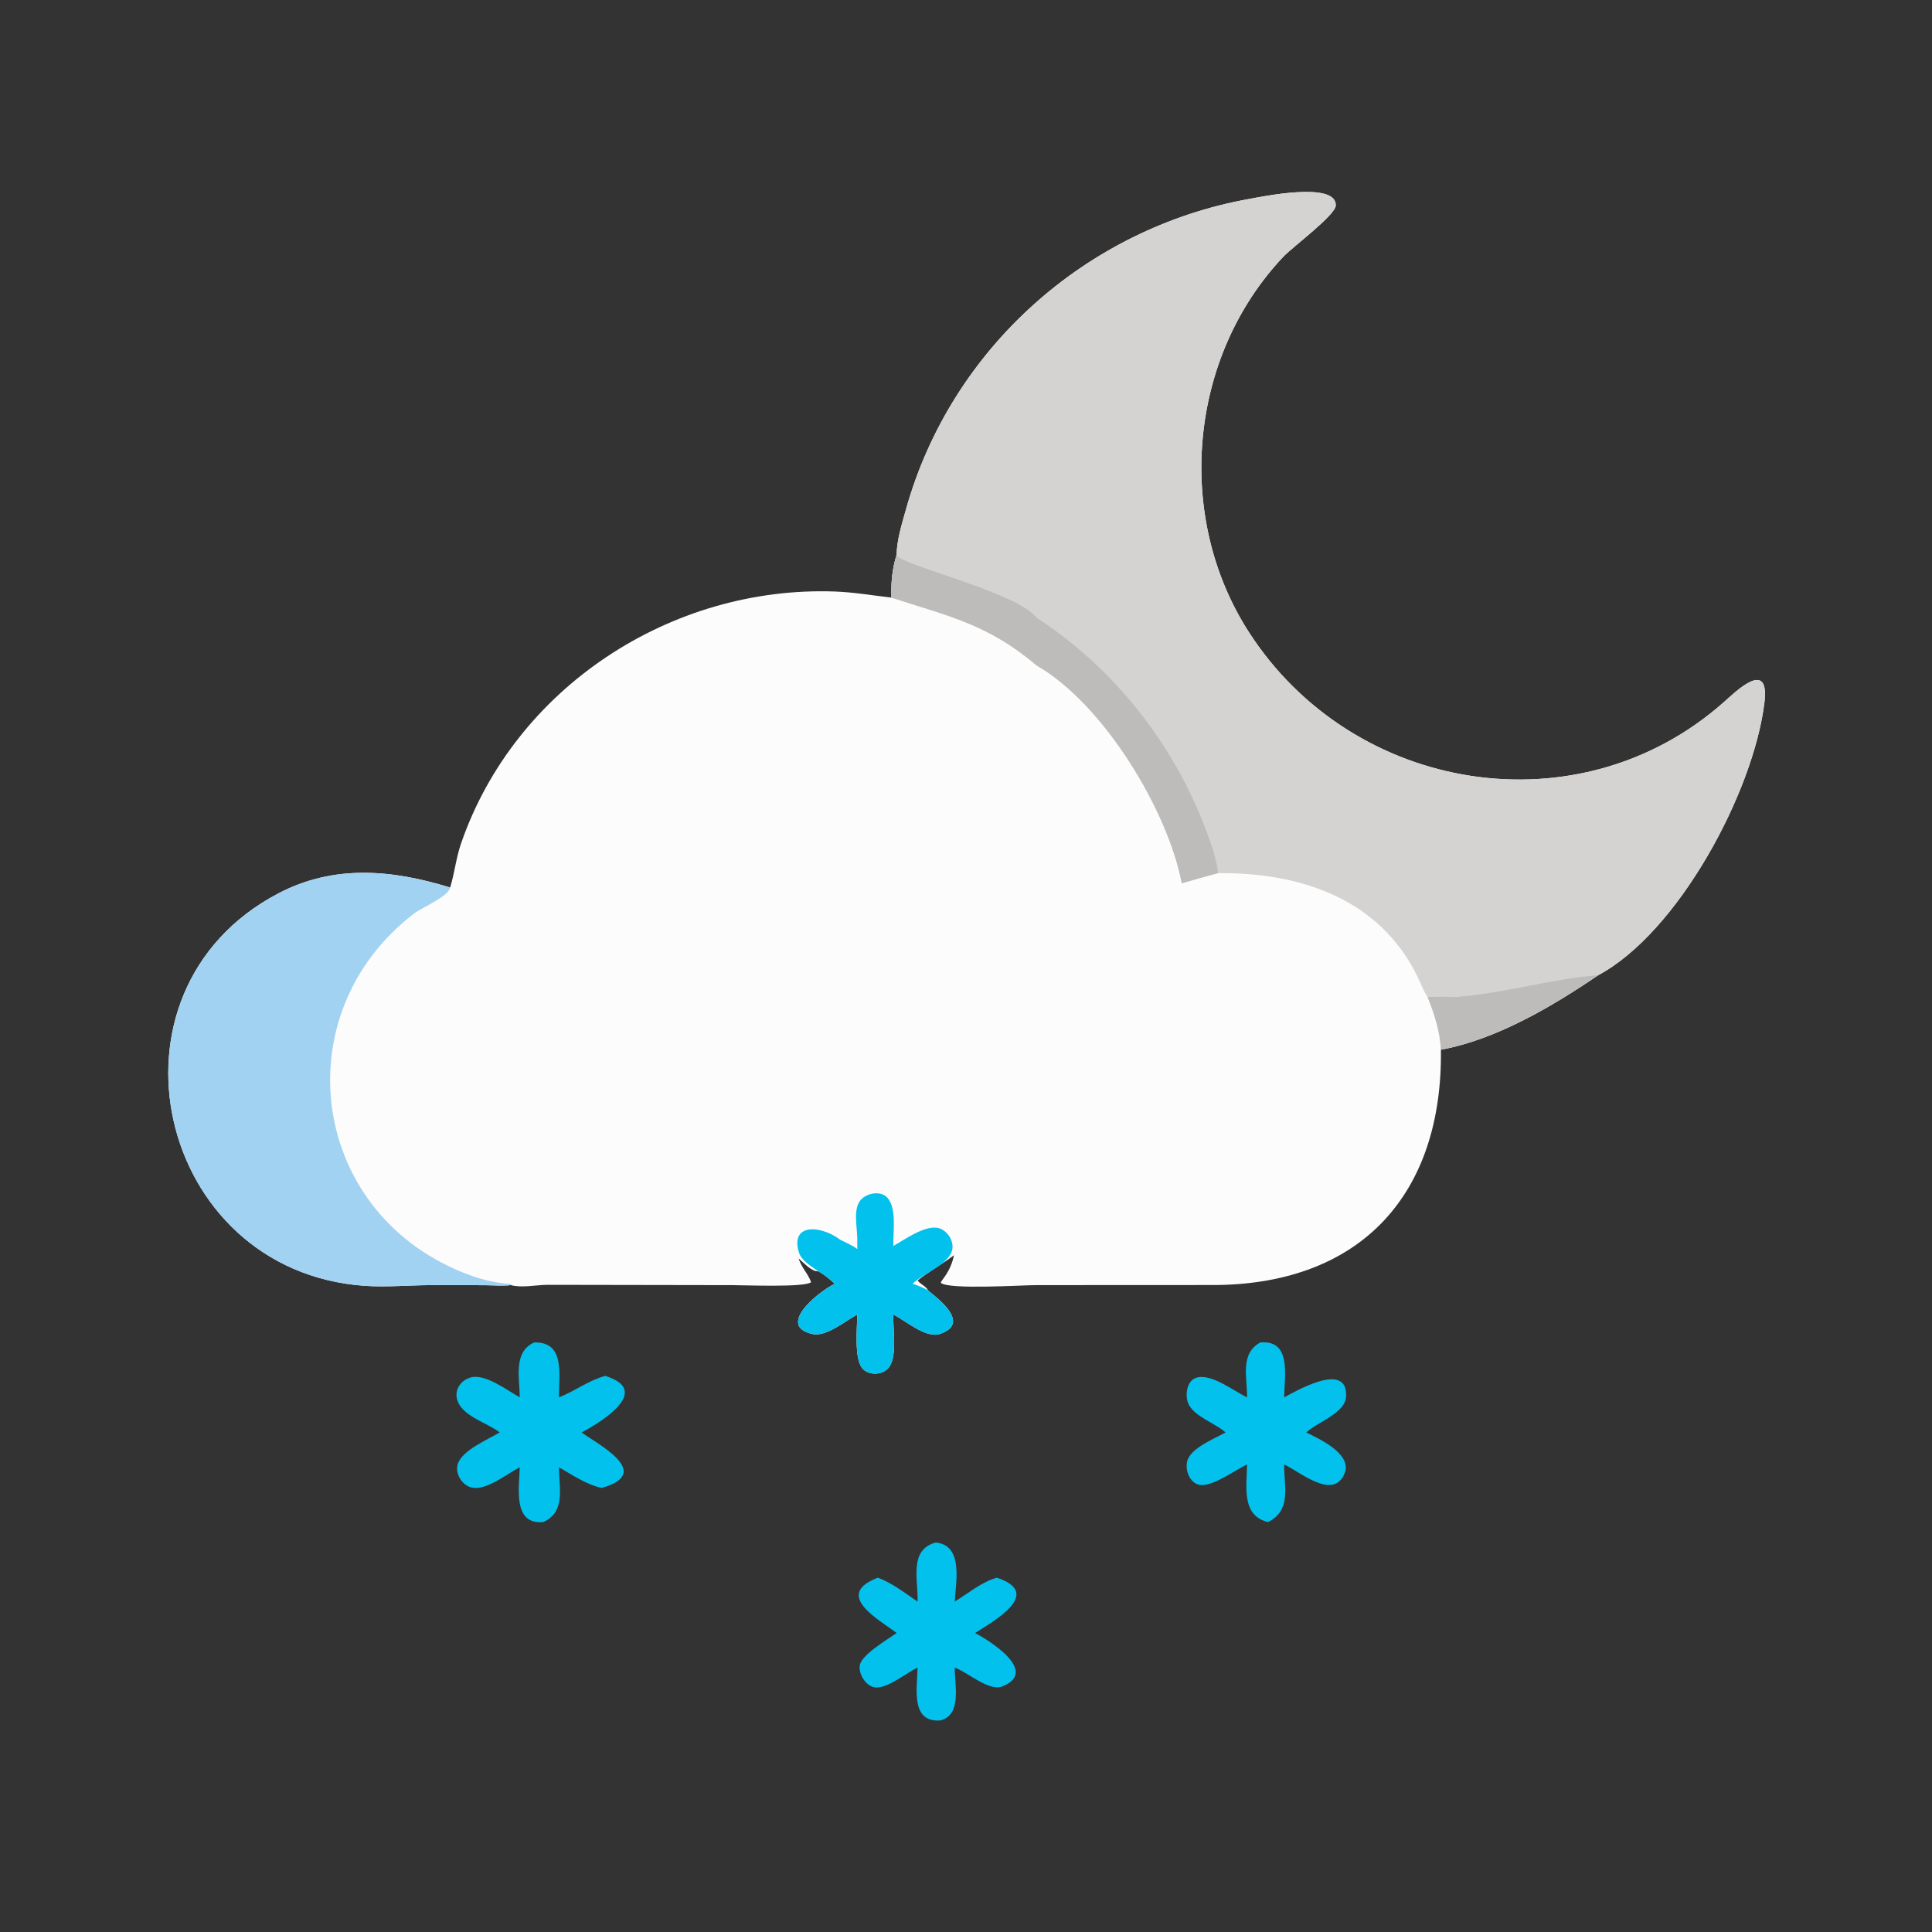 <?xml version="1.0" encoding="utf-8" ?>
<svg xmlns="http://www.w3.org/2000/svg" xmlns:xlink="http://www.w3.org/1999/xlink" width="1024" height="1024">
	<rect width="100%" height="100%" fill="#333333" stroke="none"/>
	<path fill="#FCFCFC" transform="scale(2 2)" d="M237.609 147.018C237.676 143.029 239.061 138.672 240.14 134.833C252.036 92.511 287.701 60.573 330.876 52.757C334.248 52.146 354.167 47.958 353.992 54.444C353.922 57.022 342.602 65.391 340.134 67.996C315.015 94.517 311.188 136.91 331.016 167.599C358.652 210.371 418.449 220.047 456.773 186.129C459.927 183.337 469.04 174.301 467.592 186.189C464.706 209.87 444.806 247.079 423.513 258.452C411.325 266.73 396.515 275.491 381.854 278.176C382.347 316.285 360.857 340.162 322.246 340.546L274.733 340.568C270.878 340.566 251.364 341.839 249.317 339.954C249.397 339.243 251.877 337.246 252.812 332.649C249.717 335.026 245.672 337.259 243.178 339.35C244.004 340.411 245.284 340.762 245.946 341.941C246.566 342.787 258.182 350.407 249.117 353.504C245.388 354.777 240.032 350 236.746 348.361C236.565 352.156 237.962 359.721 235.358 362.615C233.741 364.412 230.371 364.513 228.673 362.783C226.278 360.341 227.167 351.806 227.188 348.361C224.101 350.008 218.985 354.317 215.393 353.545C205.68 351.456 216.637 342.451 221.241 340.209C219.835 338.983 218.508 337.759 216.84 336.898C215.111 337.061 212.881 334.547 211.623 333.477C212.507 336.143 214.217 337.594 214.936 339.798C213.393 341.231 196.928 340.573 194.123 340.574L145.117 340.493C142.093 340.507 138.288 341.361 135.378 340.569C133.099 340.839 130.677 340.603 128.379 340.591L114.478 340.572C108.601 340.571 102.453 341.165 96.623 340.756C41.481 336.886 24.442 262.711 73.681 236.802C88.494 229.008 103.884 230.453 119.286 235.201C120.478 231.367 120.854 227.383 122.181 223.535C136.428 182.207 177.835 155.234 221.18 156.754C226.228 156.931 231.231 157.799 236.244 158.373C236.132 154.302 236.412 150.922 237.609 147.018Z"/>
	<path fill="#D4D3D1" transform="scale(2 2)" d="M237.609 147.018C237.676 143.029 239.061 138.672 240.14 134.833C252.036 92.511 287.701 60.573 330.876 52.757C334.248 52.146 354.167 47.958 353.992 54.444C353.922 57.022 342.602 65.391 340.134 67.996C315.015 94.517 311.188 136.91 331.016 167.599C358.652 210.371 418.449 220.047 456.773 186.129C459.927 183.337 469.04 174.301 467.592 186.189C464.706 209.87 444.806 247.079 423.513 258.452C411.325 266.73 396.515 275.491 381.854 278.176C381.645 273.407 380.094 268.611 378.325 264.218C377.195 262.577 376.417 260.35 375.523 258.546C365.389 238.108 344.474 231.167 322.789 231.4C319.568 232.225 316.377 233.164 313.181 234.081C309.522 214.746 292.392 186.441 274.721 176.367C261.772 165.333 251.074 163.217 236.244 158.373C236.132 154.302 236.412 150.922 237.609 147.018Z"/>
	<path fill="#BEBCBA" transform="scale(2 2)" d="M237.609 147.018C238.193 149.722 269.293 156.745 274.721 163.707C297.009 178.225 313.604 200.513 321.637 225.821C322.09 227.647 322.649 229.519 322.789 231.4C319.568 232.225 316.377 233.164 313.181 234.081C309.522 214.746 292.392 186.441 274.721 176.367C261.772 165.333 251.074 163.217 236.244 158.373C236.132 154.302 236.412 150.922 237.609 147.018Z"/>
	<path fill="#BEBCBA" transform="scale(2 2)" d="M385.821 264.218C398.825 263.234 411.767 259.262 423.513 258.452C411.325 266.73 396.515 275.491 381.854 278.176C381.645 273.407 380.094 268.611 378.325 264.218C380.854 264.143 383.287 264.098 385.821 264.218Z"/>
	<path fill="#A2D2F2" transform="scale(2 2)" d="M135.378 340.569C133.099 340.839 130.677 340.603 128.379 340.591L114.478 340.572C108.601 340.571 102.453 341.165 96.623 340.756C41.481 336.886 24.442 262.711 73.681 236.802C88.494 229.008 103.884 230.453 119.286 235.201C119.006 237.495 111.719 240.569 109.772 242.06C74.622 268.978 82.147 322.535 124.662 337.981C128.143 339.246 131.743 340.059 135.417 340.285L135.45 340.484L135.378 340.569Z"/>
	<path fill="#02C1EC" transform="scale(2 2)" d="M227.188 328.548L227.19 328.282C227.195 325.208 225.902 320.054 228.349 317.735C230.05 316.121 233.448 315.517 235.17 317.411C237.691 320.183 236.649 326.659 236.746 330.184C239.834 328.487 245.403 324.384 248.942 325.522C251.323 326.288 253.12 329.36 252.177 331.781C250.766 335.404 244.761 337.425 241.854 340.209C243.292 340.661 244.615 341.245 245.946 341.941C246.566 342.787 258.182 350.407 249.117 353.504C245.388 354.777 240.032 350 236.746 348.361C236.565 352.156 237.962 359.721 235.358 362.615C233.741 364.412 230.371 364.513 228.673 362.783C226.278 360.341 227.167 351.806 227.188 348.361C224.101 350.008 218.985 354.317 215.393 353.545C205.68 351.456 216.637 342.451 221.241 340.209C219.835 338.983 218.508 337.759 216.84 336.898C215.008 335.586 212.389 334.116 211.697 331.827C209.464 324.439 217.041 324.407 222.684 328.548C224.19 329.337 225.815 329.996 227.188 331.003L227.188 328.548Z"/>
	<path fill="#02C1EC" transform="scale(2 2)" d="M141.565 355.766C149.93 355.538 148.043 364.491 148.139 370.308C152.401 368.653 155.921 365.833 160.405 364.629C173.036 368.54 159.225 376.903 154.143 379.612C157.674 382.329 173.73 390.327 159.464 394.316C155.427 393.468 151.679 390.866 148.139 388.853C148.134 394.326 149.992 400.638 143.992 403.359C135.785 404.179 137.604 394.074 137.745 388.853C134.374 390.547 128.974 395.019 125.114 394.248C122.56 393.738 120.579 390.657 121.279 388.124C122.314 384.383 129.184 381.54 132.439 379.612C129.117 377.026 122.761 375.436 121.258 371.254C120.261 368.478 121.993 365.82 124.743 365.041C128.562 363.96 134.368 368.438 137.745 370.308C137.708 365.262 135.931 358.278 141.565 355.766Z"/>
	<path fill="#02C1EC" transform="scale(2 2)" d="M333.989 355.766C342.374 355.015 340.365 364.689 340.32 370.308C342.897 368.998 357.278 360.335 356.719 370.149C356.47 374.515 349.235 376.796 346.169 379.612C349.57 381.288 358.402 385.306 356.34 390.431C353.382 397.781 344.532 390.05 340.32 388.096C340.252 394.017 342.356 400.178 336.065 403.359C328.876 401.7 330.424 393.818 330.482 388.096C327.343 389.57 321.159 394.152 317.879 393.501C315.231 392.975 314.021 389.578 314.631 387.198C315.513 383.754 321.775 381.308 324.793 379.612L324.428 379.316C321.704 377.062 316.669 375.378 315.039 372.236C313.947 370.13 314.364 366.049 316.941 365.149C320.867 363.778 326.941 368.648 330.482 370.308C330.558 365.157 328.517 358.748 333.989 355.766Z"/>
	<path fill="#02C1EC" transform="scale(2 2)" d="M247.962 408.783C255.388 409.485 253.309 419.288 253.008 424.429C256.729 422.209 259.933 419.322 264.176 418.104C276.714 422.256 263.241 429.642 258.411 432.771C262.119 434.707 275.566 443.024 265.544 446.945C262.211 448.25 256.677 443.437 253.48 442.117L253.008 441.924C252.977 446.394 255.027 454.568 249.134 455.943C241.171 456.474 243.115 447.229 243.163 441.924C240.185 443.355 235.4 447.347 232.167 447.2C229.602 447.083 227.515 443.771 227.844 441.399C228.24 438.536 235.126 434.539 237.609 432.771C233.404 429.44 220.53 422.718 232.65 418.104C236.512 419.542 239.768 422.143 243.163 424.429C243.39 418.755 240.767 410.752 247.962 408.783Z"/>
</svg>
